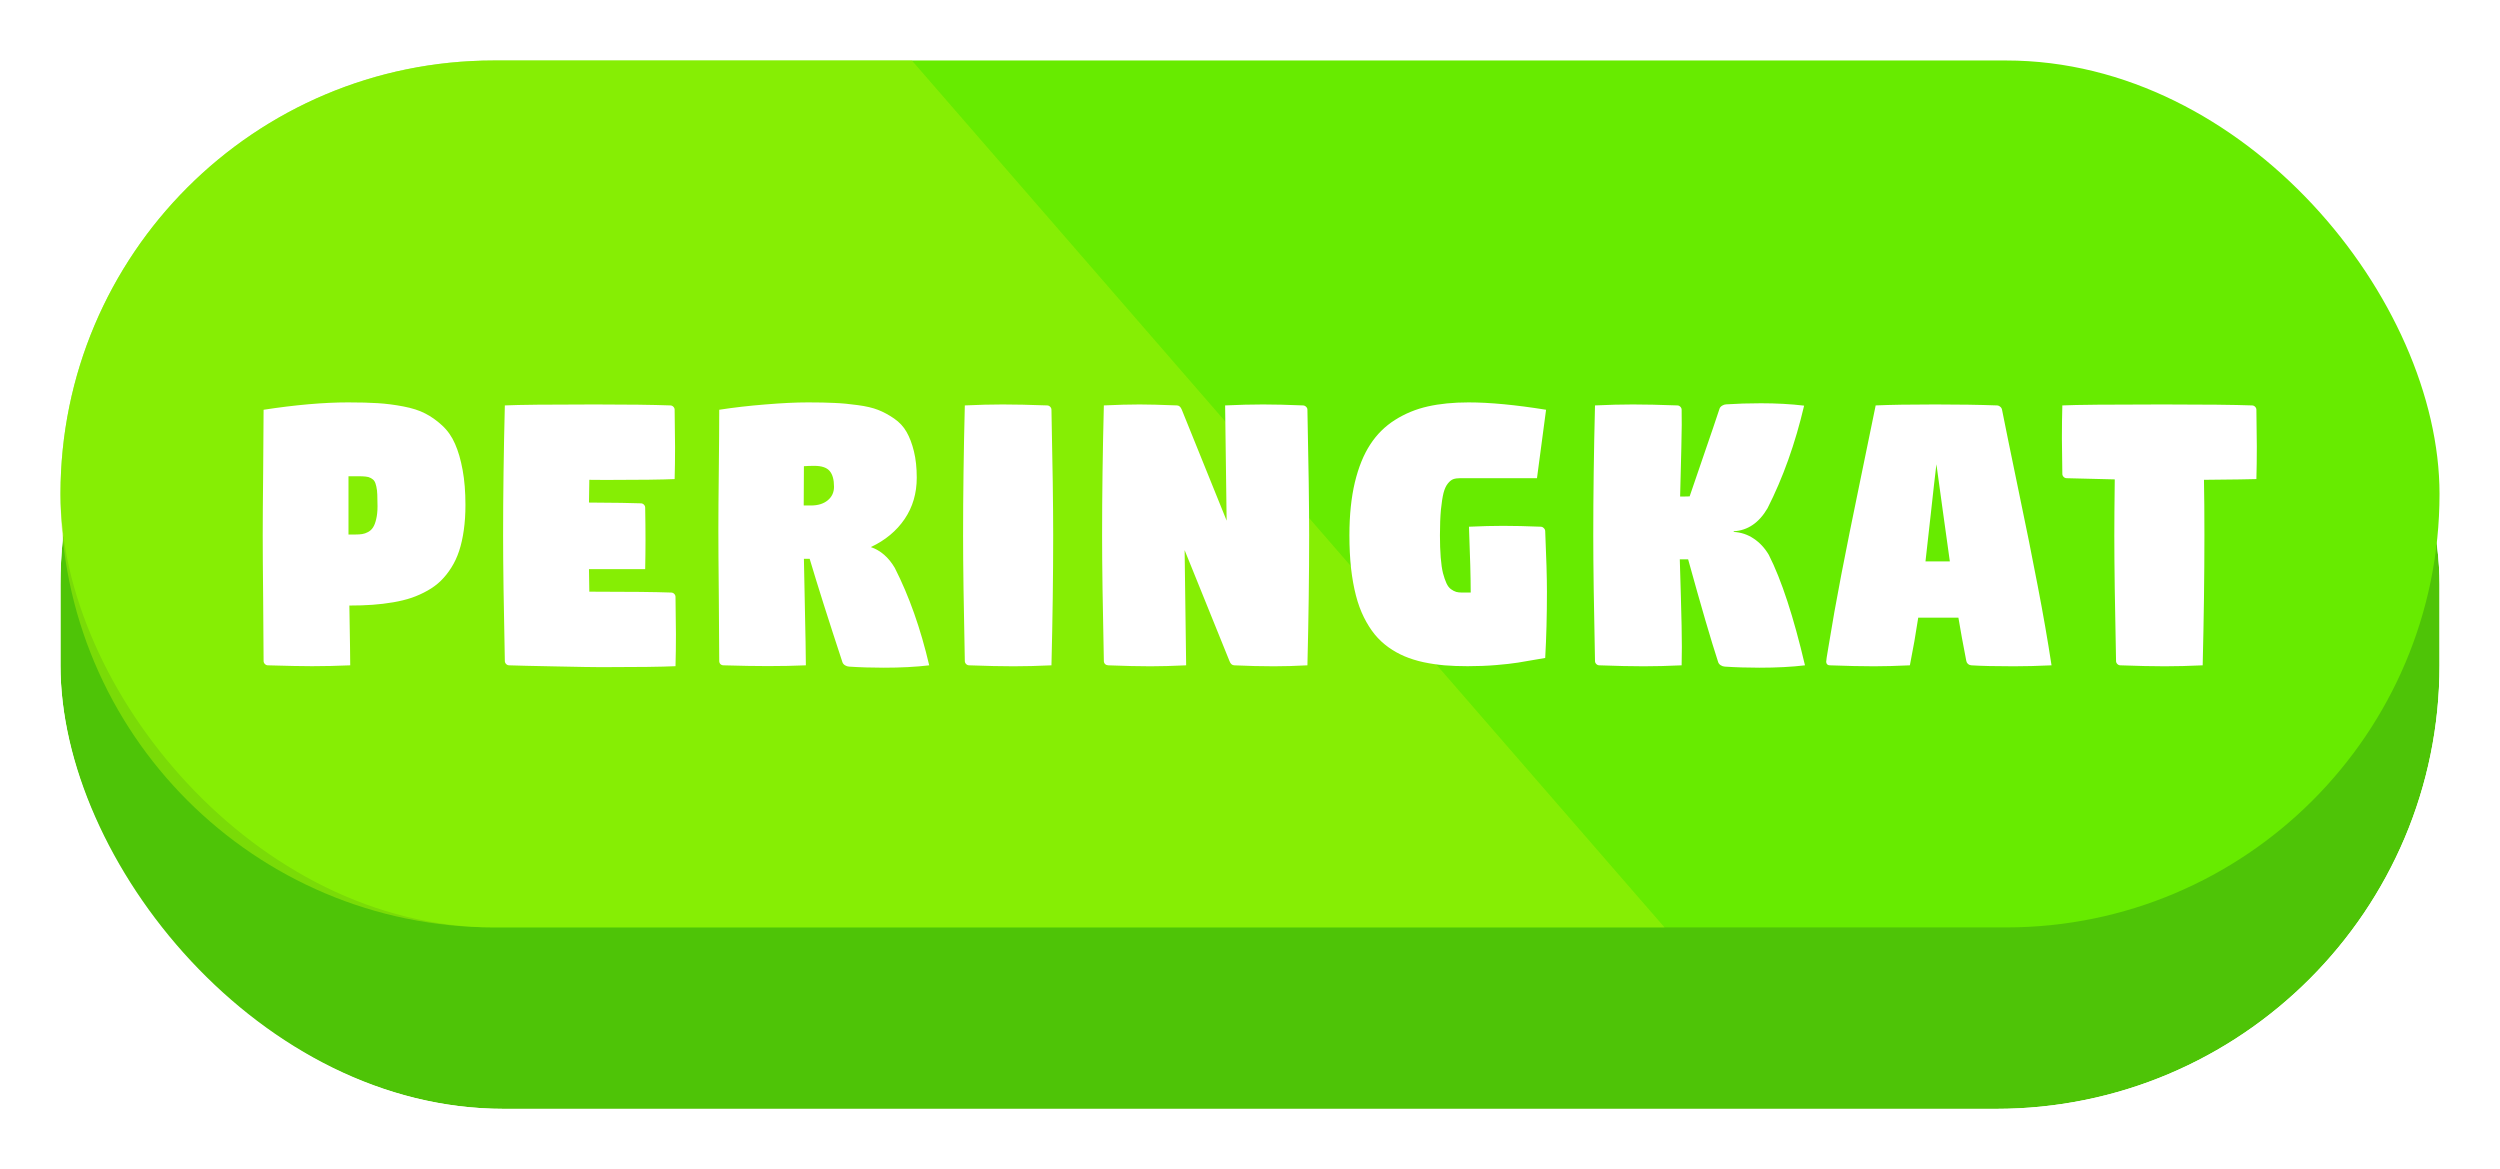 <svg width="124" height="58" viewBox="0 0 124 58" fill="none" xmlns="http://www.w3.org/2000/svg">
<g filter="url(#filter0_d_204_54)">
<rect x="3" y="3" width="118" height="48" rx="22" fill="#4EC407"/>
<rect x="1.5" y="1.5" width="121" height="51" rx="23.5" stroke="white" stroke-width="3"/>
</g>
<rect x="3" y="3" width="118" height="43" rx="21.5" fill="#67EB00"/>
<path opacity="0.5" fill-rule="evenodd" clip-rule="evenodd" d="M45.229 3H24.5C12.626 3 3 12.626 3 24.5C3 36.374 12.626 46 24.5 46H82.561L45.229 3Z" fill="#A6F208"/>
<g filter="url(#filter1_d_204_54)">
<path d="M13.031 24.555C13.031 23.835 13.038 22.791 13.053 21.423C13.067 20.055 13.074 19.023 13.074 18.324C14.661 18.081 16.057 17.959 17.264 17.959C17.84 17.959 18.331 17.971 18.735 17.997C19.144 18.022 19.564 18.075 19.998 18.158C20.434 18.24 20.798 18.356 21.088 18.507C21.378 18.654 21.659 18.852 21.931 19.103C22.203 19.354 22.416 19.658 22.57 20.016C22.728 20.371 22.853 20.802 22.946 21.311C23.039 21.815 23.086 22.394 23.086 23.045C23.086 23.497 23.059 23.912 23.005 24.291C22.952 24.671 22.875 25.015 22.774 25.323C22.674 25.627 22.545 25.903 22.388 26.15C22.234 26.397 22.06 26.615 21.867 26.805C21.677 26.991 21.457 27.154 21.206 27.294C20.959 27.434 20.698 27.552 20.422 27.648C20.146 27.741 19.84 27.817 19.503 27.874C19.167 27.931 18.823 27.973 18.472 27.998C18.125 28.023 17.744 28.035 17.328 28.035C17.357 29.682 17.371 30.671 17.371 31C16.701 31.029 16.071 31.043 15.48 31.043C15.001 31.043 14.27 31.029 13.289 31C13.232 31 13.182 30.979 13.139 30.936C13.096 30.893 13.074 30.842 13.074 30.785C13.074 30.123 13.067 29.1 13.053 27.718C13.038 26.336 13.031 25.282 13.031 24.555ZM17.285 24.512H17.623C17.756 24.512 17.869 24.505 17.962 24.49C18.059 24.476 18.157 24.442 18.257 24.388C18.361 24.331 18.444 24.254 18.504 24.157C18.569 24.057 18.621 23.919 18.66 23.744C18.703 23.568 18.725 23.357 18.725 23.11C18.725 22.87 18.721 22.678 18.714 22.535C18.71 22.388 18.694 22.254 18.666 22.132C18.64 22.011 18.608 21.921 18.569 21.864C18.533 21.806 18.476 21.756 18.397 21.713C18.318 21.67 18.232 21.645 18.139 21.638C18.05 21.627 17.928 21.622 17.774 21.622H17.285V24.512ZM24.954 24.555C24.954 22.549 24.983 20.401 25.04 18.109C25.721 18.077 27.206 18.061 29.498 18.061C31.12 18.061 32.37 18.077 33.247 18.109C33.304 18.109 33.355 18.131 33.398 18.174C33.441 18.217 33.462 18.267 33.462 18.324C33.476 19.198 33.483 19.817 33.483 20.183C33.483 20.745 33.476 21.271 33.462 21.762C32.857 21.79 31.718 21.805 30.046 21.805C29.745 21.805 29.473 21.803 29.23 21.799C29.222 22.294 29.217 22.669 29.213 22.927C30.495 22.934 31.353 22.947 31.786 22.965C31.843 22.965 31.894 22.986 31.937 23.029C31.98 23.072 32.001 23.122 32.001 23.18C32.012 23.767 32.017 24.306 32.017 24.796C32.017 25.237 32.012 25.715 32.001 26.23H29.213C29.217 26.481 29.222 26.854 29.23 27.348H29.487C31.242 27.348 32.51 27.362 33.29 27.391C33.347 27.391 33.398 27.412 33.441 27.455C33.483 27.498 33.505 27.548 33.505 27.605C33.519 28.479 33.526 29.099 33.526 29.464C33.526 30.026 33.519 30.552 33.505 31.043C32.825 31.075 31.596 31.091 29.82 31.091C29.466 31.091 28.71 31.079 27.554 31.054C26.401 31.032 25.635 31.014 25.255 31C25.198 31 25.148 30.979 25.105 30.936C25.062 30.893 25.04 30.842 25.04 30.785C24.983 28.092 24.954 26.016 24.954 24.555ZM35.631 24.275C35.631 23.559 35.638 22.567 35.653 21.3C35.667 20.032 35.674 19.04 35.674 18.324C36.39 18.213 37.151 18.125 37.957 18.061C38.766 17.993 39.473 17.959 40.078 17.959C40.601 17.959 41.04 17.968 41.394 17.986C41.749 18 42.13 18.036 42.538 18.093C42.95 18.147 43.288 18.226 43.553 18.33C43.818 18.433 44.083 18.577 44.348 18.759C44.613 18.942 44.819 19.164 44.966 19.425C45.116 19.687 45.238 20.007 45.331 20.387C45.424 20.766 45.471 21.201 45.471 21.692C45.471 22.469 45.27 23.153 44.869 23.744C44.468 24.334 43.91 24.798 43.194 25.135C43.681 25.303 44.076 25.647 44.381 26.166C45.093 27.566 45.663 29.177 46.089 31C45.43 31.079 44.68 31.118 43.838 31.118C43.229 31.118 42.655 31.1 42.114 31.064C42.046 31.061 41.98 31.039 41.915 31C41.851 30.961 41.808 30.91 41.786 30.85C41.088 28.73 40.546 27.018 40.159 25.715H39.874C39.881 26.116 39.898 26.938 39.923 28.18C39.951 29.423 39.967 30.363 39.971 31C39.384 31.025 38.755 31.038 38.086 31.038C37.48 31.038 36.748 31.025 35.889 31C35.828 31 35.776 30.98 35.733 30.941C35.694 30.898 35.674 30.846 35.674 30.785C35.674 30.123 35.667 29.054 35.653 27.579C35.638 26.103 35.631 25.002 35.631 24.275ZM39.864 23.072H40.229C40.569 23.072 40.843 22.988 41.05 22.82C41.262 22.648 41.367 22.422 41.367 22.143C41.367 21.792 41.296 21.533 41.153 21.364C41.009 21.192 40.755 21.106 40.39 21.106C40.204 21.106 40.032 21.112 39.874 21.123C39.867 21.96 39.864 22.61 39.864 23.072ZM47.769 24.555C47.769 22.549 47.798 20.401 47.855 18.109C48.535 18.077 49.162 18.061 49.735 18.061C50.325 18.061 51.06 18.077 51.937 18.109C51.994 18.109 52.044 18.131 52.087 18.174C52.13 18.217 52.152 18.267 52.152 18.324C52.209 21.017 52.238 23.094 52.238 24.555C52.238 26.56 52.209 28.708 52.152 31C51.471 31.032 50.845 31.048 50.272 31.048C49.681 31.048 48.947 31.032 48.07 31C48.012 31 47.962 30.979 47.919 30.936C47.876 30.893 47.855 30.842 47.855 30.785C47.798 28.092 47.769 26.016 47.769 24.555ZM54.664 24.555C54.664 22.549 54.693 20.401 54.751 18.109C55.431 18.077 56.022 18.061 56.523 18.061C56.949 18.061 57.569 18.077 58.381 18.109C58.485 18.113 58.564 18.185 58.618 18.324L60.841 23.824L60.766 18.109C61.45 18.077 62.077 18.061 62.646 18.061C63.205 18.061 63.867 18.077 64.633 18.109C64.694 18.113 64.744 18.136 64.784 18.179C64.827 18.219 64.848 18.267 64.848 18.324C64.905 21.017 64.934 23.094 64.934 24.555C64.934 26.56 64.905 28.708 64.848 31C64.254 31.032 63.699 31.048 63.183 31.048C62.571 31.048 61.916 31.032 61.217 31C61.11 30.996 61.031 30.925 60.981 30.785L58.757 25.285L58.833 31C58.152 31.032 57.561 31.048 57.06 31.048C56.494 31.048 55.796 31.032 54.965 31C54.904 30.996 54.852 30.975 54.81 30.936C54.77 30.893 54.751 30.842 54.751 30.785C54.693 28.092 54.664 26.016 54.664 24.555ZM66.931 24.549C66.931 23.554 67.021 22.68 67.2 21.928C67.382 21.173 67.637 20.546 67.963 20.048C68.288 19.547 68.698 19.141 69.192 18.829C69.69 18.514 70.234 18.29 70.825 18.158C71.416 18.025 72.088 17.959 72.84 17.959C73.889 17.959 75.171 18.081 76.685 18.324L76.234 21.719H72.41C72.281 21.719 72.172 21.735 72.082 21.767C71.993 21.799 71.903 21.871 71.814 21.982C71.724 22.093 71.652 22.249 71.599 22.449C71.549 22.65 71.506 22.925 71.47 23.276C71.438 23.627 71.421 24.052 71.421 24.549C71.421 24.965 71.434 25.332 71.459 25.65C71.484 25.965 71.522 26.225 71.572 26.429C71.626 26.63 71.683 26.796 71.744 26.929C71.805 27.061 71.88 27.16 71.969 27.224C72.059 27.289 72.145 27.333 72.227 27.358C72.309 27.38 72.406 27.391 72.517 27.391H72.947C72.947 26.689 72.918 25.6 72.861 24.125C73.491 24.096 74.057 24.082 74.558 24.082C75.088 24.082 75.711 24.096 76.427 24.125C76.485 24.129 76.533 24.152 76.572 24.195C76.615 24.234 76.639 24.283 76.642 24.34C76.7 25.665 76.728 26.667 76.728 27.348C76.728 28.526 76.7 29.621 76.642 30.635C76.034 30.742 75.582 30.819 75.289 30.866C74.995 30.912 74.63 30.953 74.193 30.989C73.756 31.025 73.291 31.043 72.796 31.043C72.377 31.043 71.993 31.029 71.642 31C71.291 30.968 70.944 30.916 70.6 30.844C70.26 30.769 69.95 30.672 69.671 30.554C69.391 30.436 69.123 30.286 68.865 30.103C68.611 29.92 68.385 29.709 68.188 29.469C67.991 29.226 67.812 28.943 67.651 28.621C67.49 28.298 67.357 27.937 67.254 27.536C67.15 27.135 67.069 26.685 67.012 26.188C66.958 25.686 66.931 25.14 66.931 24.549ZM79.026 24.555C79.026 22.549 79.055 20.401 79.112 18.109C79.792 18.077 80.419 18.061 80.992 18.061C81.583 18.061 82.317 18.077 83.194 18.109C83.251 18.109 83.302 18.131 83.344 18.174C83.387 18.217 83.409 18.267 83.409 18.324C83.412 18.492 83.414 18.745 83.414 19.081C83.414 19.44 83.387 20.621 83.334 22.627C83.384 22.627 83.461 22.627 83.565 22.627C83.672 22.623 83.753 22.621 83.806 22.621C83.939 22.22 84.177 21.524 84.521 20.532C84.865 19.536 85.121 18.783 85.289 18.27C85.31 18.21 85.353 18.16 85.418 18.12C85.482 18.081 85.548 18.059 85.616 18.056C86.157 18.02 86.732 18.002 87.341 18.002C88.11 18.002 88.825 18.041 89.484 18.12C89.043 20 88.438 21.697 87.668 23.212C87.246 23.932 86.687 24.311 85.992 24.351V24.383C86.358 24.404 86.689 24.515 86.986 24.716C87.283 24.913 87.532 25.181 87.733 25.521C88.363 26.764 88.961 28.59 89.527 31C88.868 31.079 88.118 31.118 87.276 31.118C86.667 31.118 86.093 31.1 85.552 31.064C85.484 31.061 85.418 31.039 85.353 31C85.289 30.961 85.246 30.91 85.224 30.85C84.873 29.779 84.376 28.076 83.731 25.742H83.318C83.321 25.86 83.339 26.47 83.371 27.573C83.403 28.672 83.42 29.509 83.42 30.081C83.42 30.286 83.416 30.592 83.409 31C82.729 31.032 82.102 31.048 81.529 31.048C80.938 31.048 80.204 31.032 79.327 31C79.27 31 79.219 30.979 79.177 30.936C79.133 30.893 79.112 30.842 79.112 30.785C79.055 28.092 79.026 26.016 79.026 24.555ZM90.579 30.823C90.579 30.765 90.612 30.542 90.68 30.151C90.87 28.973 91.087 27.754 91.33 26.494C91.574 25.23 91.889 23.663 92.276 21.794C92.662 19.921 92.915 18.693 93.033 18.109C93.749 18.077 94.734 18.061 95.987 18.061C97.154 18.061 98.175 18.077 99.049 18.109C99.106 18.109 99.16 18.131 99.21 18.174C99.26 18.213 99.29 18.263 99.301 18.324C99.459 19.123 99.725 20.428 100.101 22.24C100.481 24.052 100.803 25.654 101.068 27.047C101.337 28.436 101.566 29.754 101.756 31C101.079 31.032 100.456 31.048 99.887 31.048C98.974 31.048 98.272 31.032 97.781 31C97.72 30.996 97.665 30.975 97.615 30.936C97.568 30.893 97.539 30.842 97.529 30.785C97.368 29.962 97.237 29.245 97.137 28.637H95.144C95.029 29.403 94.891 30.191 94.73 31C94.043 31.032 93.45 31.048 92.953 31.048C92.358 31.048 91.626 31.032 90.756 31C90.702 31 90.659 30.984 90.627 30.952C90.595 30.916 90.579 30.873 90.579 30.823ZM95.504 25.844H96.712C96.626 25.256 96.51 24.42 96.363 23.335C96.216 22.247 96.111 21.477 96.046 21.026C95.975 21.61 95.88 22.447 95.762 23.54C95.643 24.628 95.558 25.396 95.504 25.844ZM102.27 19.742C102.27 19.166 102.278 18.621 102.292 18.109C102.976 18.077 104.634 18.061 107.266 18.061C109.346 18.061 110.825 18.077 111.702 18.109C111.759 18.109 111.81 18.131 111.853 18.174C111.895 18.217 111.917 18.267 111.917 18.324C111.931 19.134 111.938 19.742 111.938 20.15C111.938 20.734 111.931 21.271 111.917 21.762C111.684 21.773 110.818 21.785 109.317 21.799C109.332 22.573 109.339 23.491 109.339 24.555C109.339 26.56 109.31 28.708 109.253 31C108.573 31.032 107.946 31.048 107.373 31.048C106.782 31.048 106.048 31.032 105.171 31C105.114 31 105.063 30.979 105.02 30.936C104.978 30.893 104.956 30.842 104.956 30.785C104.899 28.092 104.87 26.016 104.87 24.555C104.87 23.892 104.877 22.967 104.892 21.778C104.068 21.76 103.273 21.74 102.507 21.719C102.45 21.719 102.399 21.697 102.356 21.654C102.313 21.611 102.292 21.561 102.292 21.504C102.278 20.68 102.27 20.093 102.27 19.742Z" fill="white"/>
</g>
<defs>
<filter id="filter0_d_204_54" x="0" y="0" width="124" height="58" filterUnits="userSpaceOnUse" color-interpolation-filters="sRGB">
<feFlood flood-opacity="0" result="BackgroundImageFix"/>
<feColorMatrix in="SourceAlpha" type="matrix" values="0 0 0 0 0 0 0 0 0 0 0 0 0 0 0 0 0 0 127 0" result="hardAlpha"/>
<feOffset dy="4"/>
<feComposite in2="hardAlpha" operator="out"/>
<feColorMatrix type="matrix" values="0 0 0 0 0 0 0 0 0 0 0 0 0 0 0 0 0 0 0.15 0"/>
<feBlend mode="normal" in2="BackgroundImageFix" result="effect1_dropShadow_204_54"/>
<feBlend mode="normal" in="SourceGraphic" in2="effect1_dropShadow_204_54" result="shape"/>
</filter>
<filter id="filter1_d_204_54" x="13.031" y="17.959" width="98.907" height="15.159" filterUnits="userSpaceOnUse" color-interpolation-filters="sRGB">
<feFlood flood-opacity="0" result="BackgroundImageFix"/>
<feColorMatrix in="SourceAlpha" type="matrix" values="0 0 0 0 0 0 0 0 0 0 0 0 0 0 0 0 0 0 127 0" result="hardAlpha"/>
<feOffset dy="2"/>
<feComposite in2="hardAlpha" operator="out"/>
<feColorMatrix type="matrix" values="0 0 0 0 0 0 0 0 0 0 0 0 0 0 0 0 0 0 0.15 0"/>
<feBlend mode="normal" in2="BackgroundImageFix" result="effect1_dropShadow_204_54"/>
<feBlend mode="normal" in="SourceGraphic" in2="effect1_dropShadow_204_54" result="shape"/>
</filter>
</defs>
</svg>
